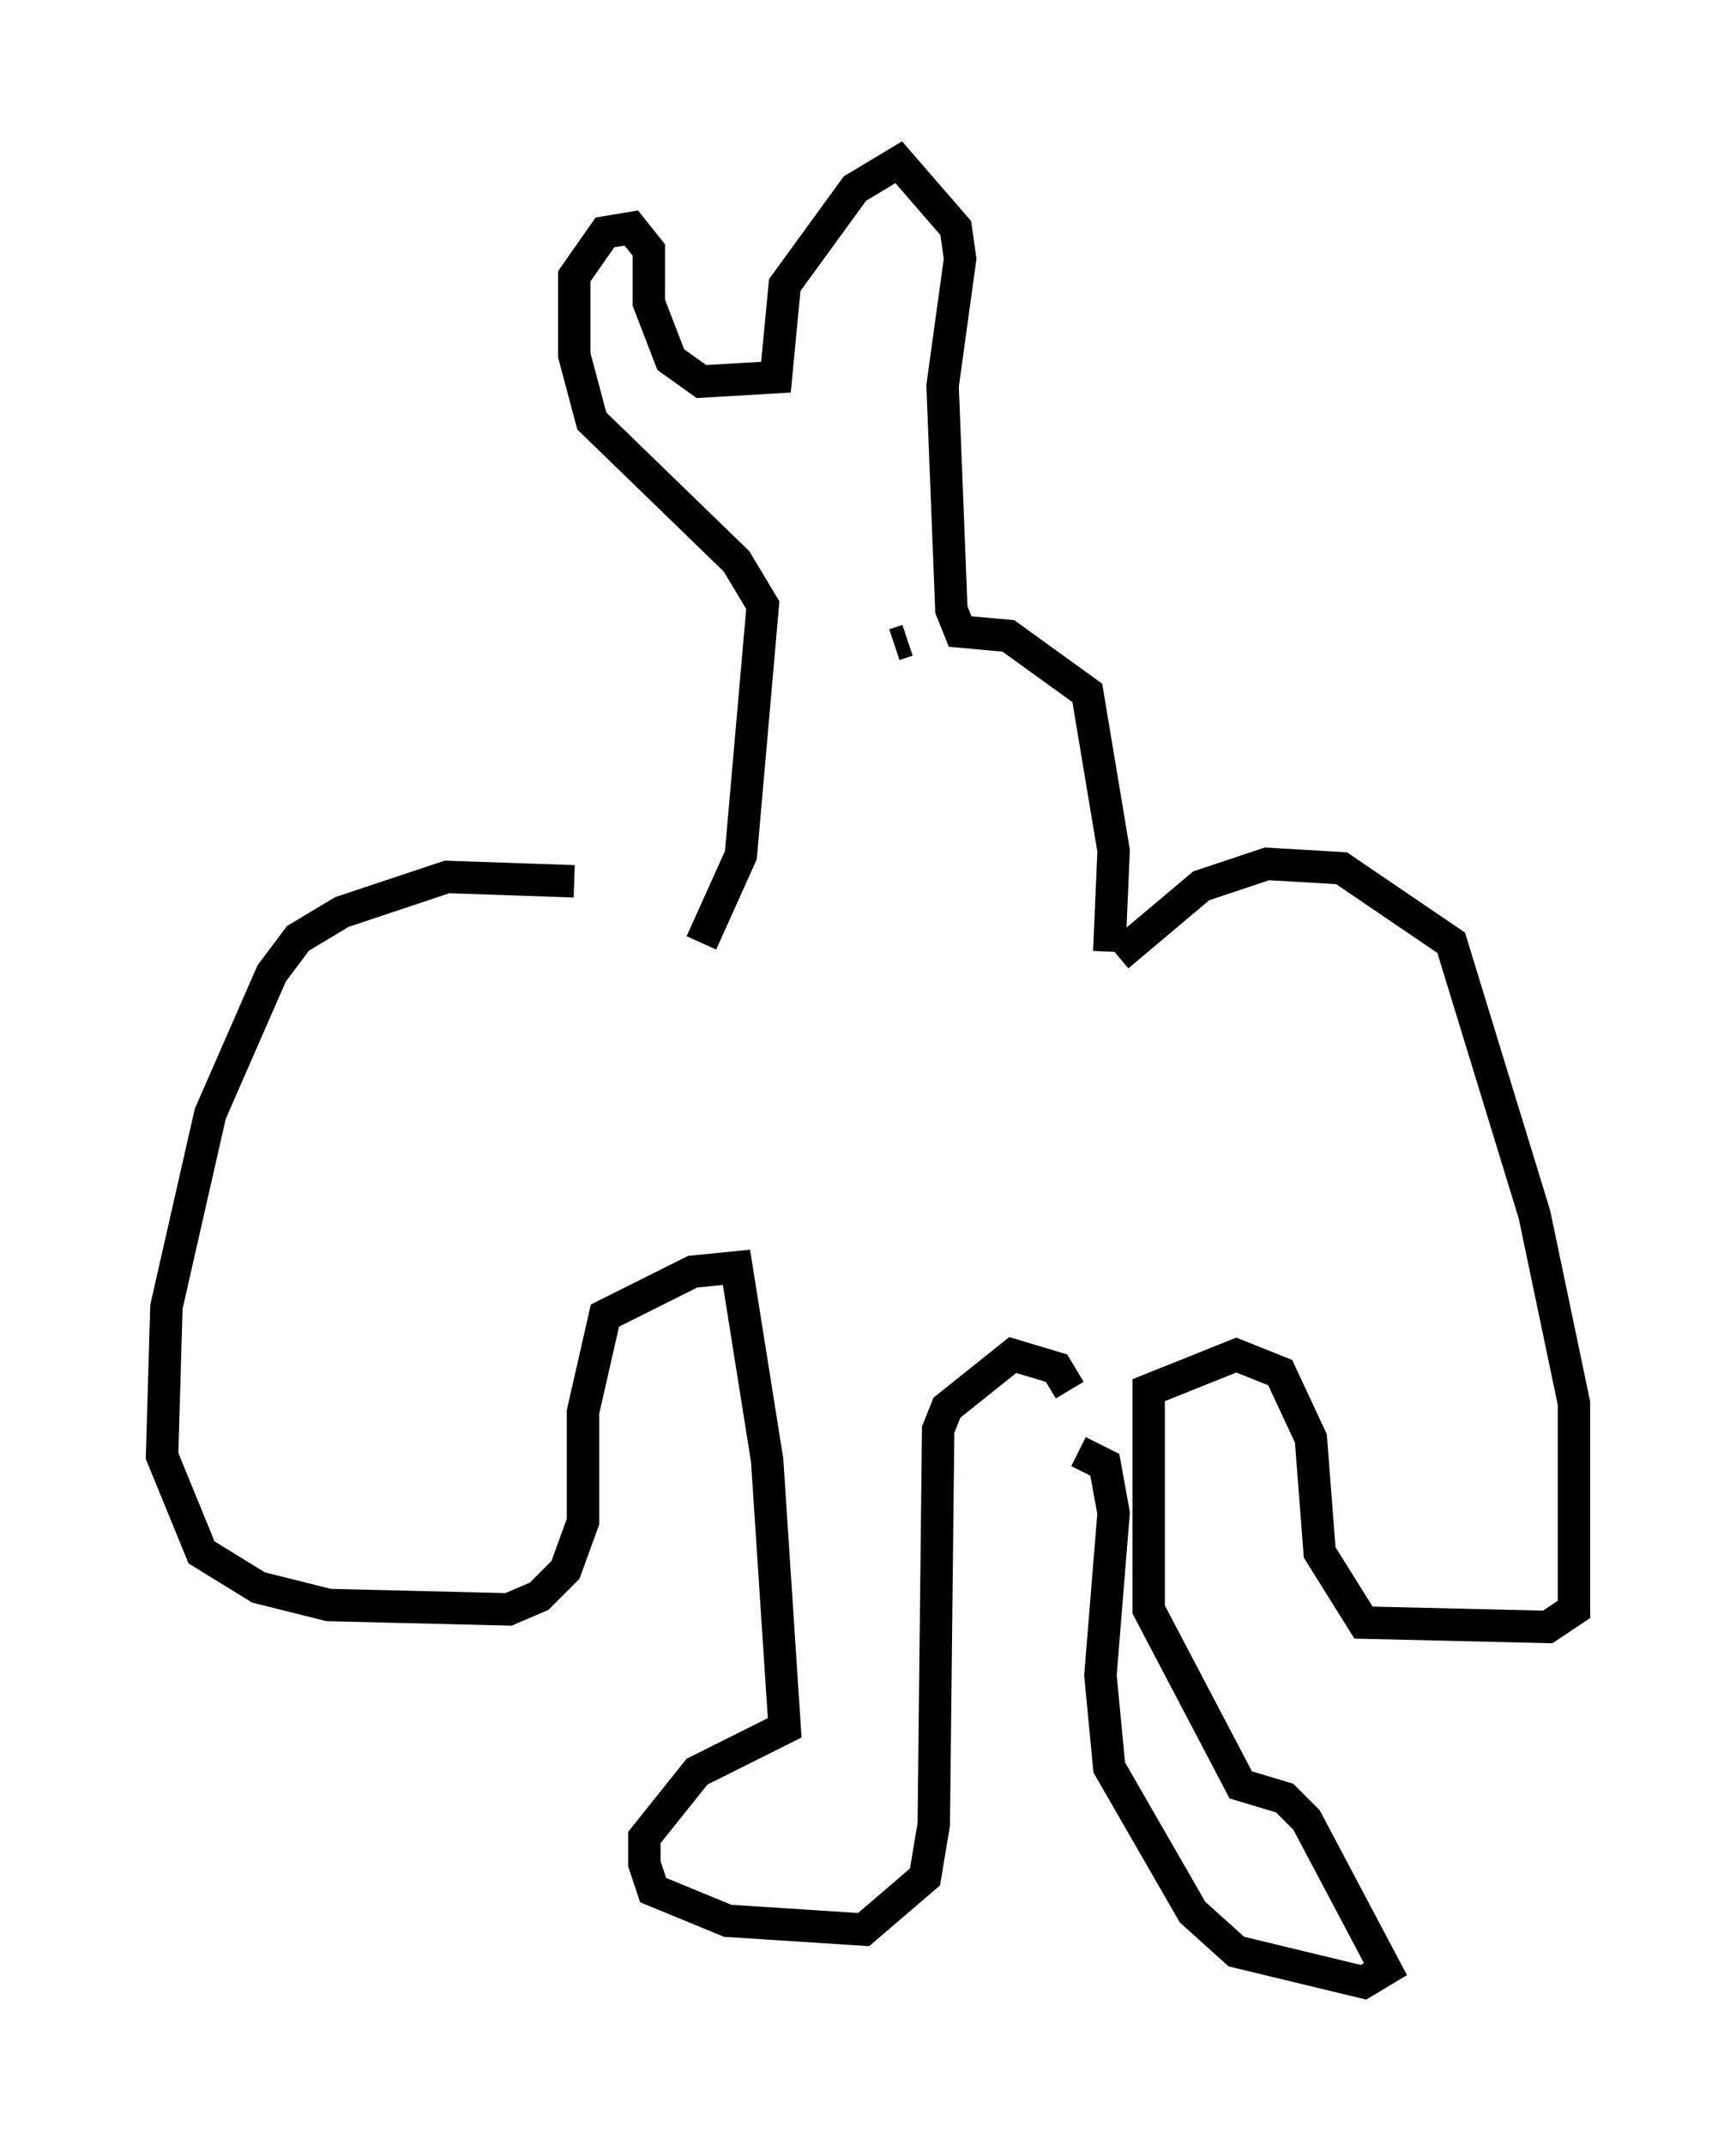 <?xml version="1.0" encoding="utf-8" ?>
<svg baseProfile="full" height="66.156" version="1.1" width="53.572" xmlns="http://www.w3.org/2000/svg" xmlns:ev="http://www.w3.org/2001/xml-events" xmlns:xlink="http://www.w3.org/1999/xlink"><defs /><rect fill="white" height="66.156" width="53.572" x="0" y="0" /><path d="M20.832, 28.004 m-3.112, -0.812 l-3.924, -0.135 -3.248, 1.083 l-1.353, 0.812 -0.812, 1.083 l-1.894, 4.33 -1.353, 5.954 l-0.135, 4.601 1.218, 2.977 l1.759, 1.083 2.165, 0.541 l5.548, 0.135 0.947, -0.406 l0.812, -0.812 0.541, -1.488 l0.0, -3.383 0.677, -2.977 l2.706, -1.353 1.353, -0.135 l0.947, 5.954 0.541, 8.254 l-2.706, 1.353 -1.624, 2.03 l0.0, 0.812 0.271, 0.812 l2.3, 0.947 4.195, 0.271 l1.894, -1.624 0.271, -1.624 l0.135, -12.178 0.271, -0.677 l2.03, -1.624 1.353, 0.406 l0.406, 0.677 m1.488, -13.396 l2.571, -2.165 2.03, -0.677 l2.3, 0.135 3.383, 2.3 l2.571, 8.39 1.218, 5.819 l0.0, 6.36 -0.812, 0.541 l-5.683, -0.135 -1.353, -2.165 l-0.271, -3.518 -0.947, -2.03 l-1.353, -0.541 -2.706, 1.083 l0.0, 6.766 2.842, 5.413 l1.353, 0.406 0.677, 0.677 l2.436, 4.601 -0.677, 0.406 l-3.924, -0.947 -1.353, -1.218 l-2.571, -4.465 -0.271, -2.842 l0.406, -5.007 -0.271, -1.488 l-0.812, -0.406 m-11.637, -15.697 l1.218, -2.706 0.677, -7.713 l-0.812, -1.353 -4.465, -4.33 l-0.541, -2.03 0.0, -2.436 l0.947, -1.353 0.812, -0.135 l0.541, 0.677 0.0, 1.624 l0.677, 1.759 0.947, 0.677 l2.3, -0.135 0.271, -2.842 l2.165, -2.977 1.353, -0.812 l1.759, 2.03 0.135, 0.947 l-0.541, 3.924 0.271, 6.901 l0.271, 0.677 1.488, 0.135 l2.436, 1.759 0.812, 4.871 l-0.135, 3.112 m-6.631, -9.472 l0.406, -0.135 m-4.736, 4.736 " fill="none" stroke="black" stroke-width="1" /></svg>